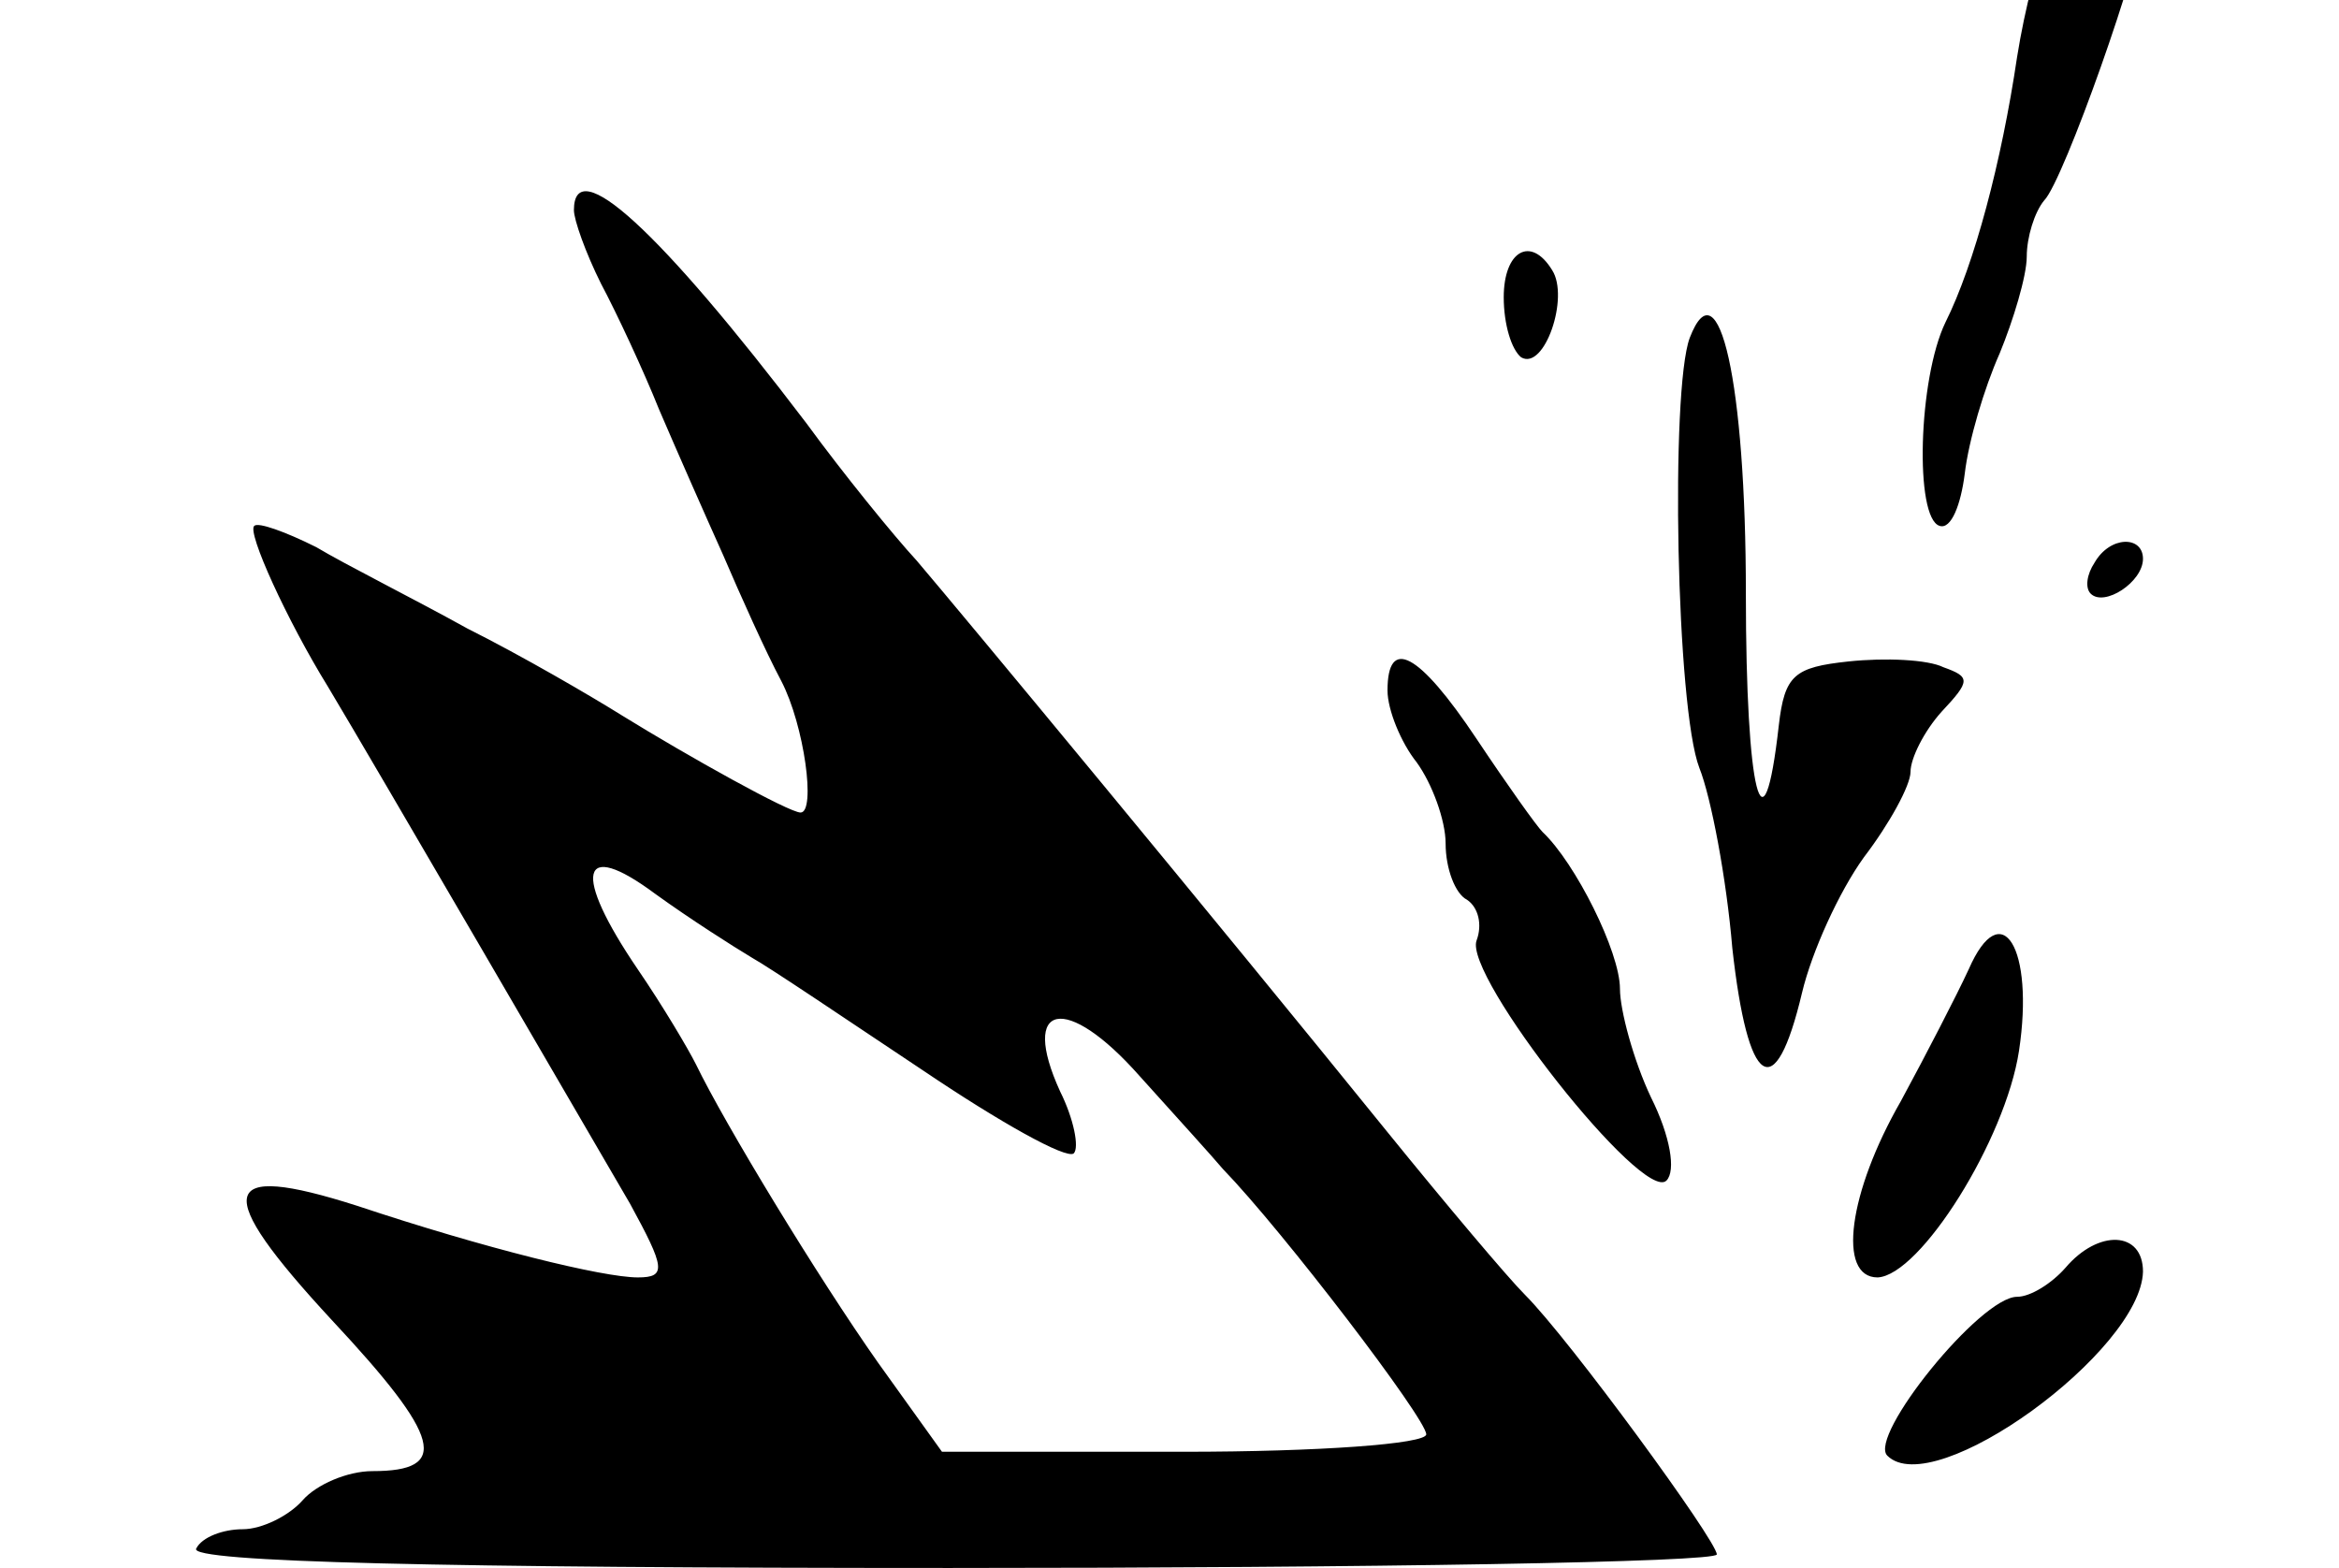<svg height="960" style="" width="1432" xmlns="http://www.w3.org/2000/svg"><path d="m1264.555 776.178c-8.302 9.488-21.347 17.789-29.649 17.789-22.533 0-91.318 85.388-79.459 97.248 28.463 28.463 155.36-64.041 156.546-112.665 0-24.905-27.277-26.091-47.438-2.372zm-59.298-182.636c-7.116 15.417-26.091 52.182-41.508 80.645-32.021 55.74-39.136 107.922-14.231 107.922 26.091-1.186 78.273-84.203 86.575-138.756 9.488-62.855-10.674-96.062-30.835-49.81zm-355.785-170.777c0 11.86 8.302 32.021 17.789 43.88 9.488 13.045 17.789 35.579 17.789 49.81 0 15.417 5.93 30.835 13.045 34.393 7.116 4.744 9.488 15.417 5.93 24.905-8.302 21.347 101.992 161.289 116.223 147.058 5.93-5.93 2.372-27.277-9.488-50.996-10.674-22.533-18.975-53.368-18.975-66.413 0-22.533-27.277-77.087-47.438-96.062-3.558-3.558-21.347-28.463-40.322-56.926-35.579-53.368-54.554-62.855-54.554-29.649zm432.872-78.273c-4.744 7.116-5.93 15.417-2.372 18.975 8.302 8.302 32.021-7.116 32.021-21.347s-20.161-14.231-29.649 2.372zm-247.864-137.57c-11.86 32.021-8.302 226.517 5.93 263.281 7.116 17.789 16.603 67.599 20.161 110.293 9.488 85.388 26.091 97.248 42.694 27.277 5.93-24.905 22.533-61.669 37.95-83.017 15.417-20.161 28.463-43.88 28.463-52.182s8.302-24.905 18.975-36.764c17.789-18.975 17.789-21.347 1.186-27.277-9.488-4.744-35.579-5.93-58.112-3.558-33.207 3.558-39.136 8.302-42.694 39.136-9.488 84.203-20.161 41.508-20.161-80.645 0-129.269-16.603-202.798-34.393-156.546zm-113.851-24.905c0 16.603 4.744 32.021 10.674 36.764 14.231 8.302 29.649-36.764 18.975-53.368-13.045-21.347-29.649-11.86-29.649 16.603zm-569.257-53.368c0 5.93 7.116 26.091 16.603 45.066 9.488 17.789 26.091 53.368 35.579 77.087 10.674 24.905 28.463 65.227 39.136 88.946 10.674 24.905 26.091 59.298 35.579 77.087 14.231 27.277 21.347 80.645 11.86 80.645-7.116 0-68.785-34.393-109.108-59.298-18.975-11.86-61.669-36.764-94.876-53.368-32.021-17.789-74.715-39.136-92.504-49.81-18.975-9.488-35.579-15.417-37.95-13.045-4.744 3.558 20.161 58.112 45.066 98.434 28.463 47.438 160.103 273.955 185.008 316.649 21.347 39.136 22.533 45.066 4.744 45.066-21.347 0-93.69-17.789-171.963-43.88-85.388-27.277-88.946-9.488-15.417 69.971 67.599 72.343 72.343 92.504 24.905 92.504-15.417 0-34.393 8.302-42.694 17.789s-24.905 17.789-36.764 17.789c-11.86 0-24.905 4.744-28.463 11.86-4.744 8.302 151.802 11.86 461.335 11.86 258.537 0 469.637-3.558 469.637-8.302 0-8.302-90.132-131.641-117.409-158.917-10.674-10.674-48.624-55.74-84.203-99.62-105.55-130.455-260.909-317.835-288.186-349.856-14.231-15.417-45.066-53.368-67.599-84.203-90.132-118.595-142.314-166.033-142.314-130.455zm109.108 457.777c10.674 5.93 58.112 37.95 104.364 68.785 47.438 32.021 87.76 54.554 92.504 50.996 3.558-3.558 0-21.347-8.302-37.95-24.905-54.554 3.558-60.483 48.624-9.488 21.347 23.719 45.066 49.81 50.996 56.926 36.764 37.95 124.525 152.988 124.525 162.475 0 5.93-66.413 10.674-148.244 10.674h-148.244l-39.136-54.554c-36.764-52.182-93.69-145.872-111.479-182.636-4.744-9.488-20.161-35.579-35.579-58.112-40.322-59.298-35.579-80.645 10.674-46.252 21.347 15.417 47.438 32.021 59.298 39.136zm794.587-626.182c-7.116 11.86-15.417 45.066-20.161 74.715-9.488 64.041-26.091 126.897-43.88 162.475-16.603 34.393-18.975 119.781-3.558 124.525 7.116 2.372 13.045-13.045 15.417-32.021 2.372-20.161 11.86-52.182 21.347-73.529 8.302-20.161 16.603-47.438 16.603-59.298s4.744-27.277 10.674-34.393c11.86-11.86 60.483-149.43 60.483-170.777 0-20.161-46.252-13.045-56.926 8.302z" style="stroke-width:1.186"/></svg>